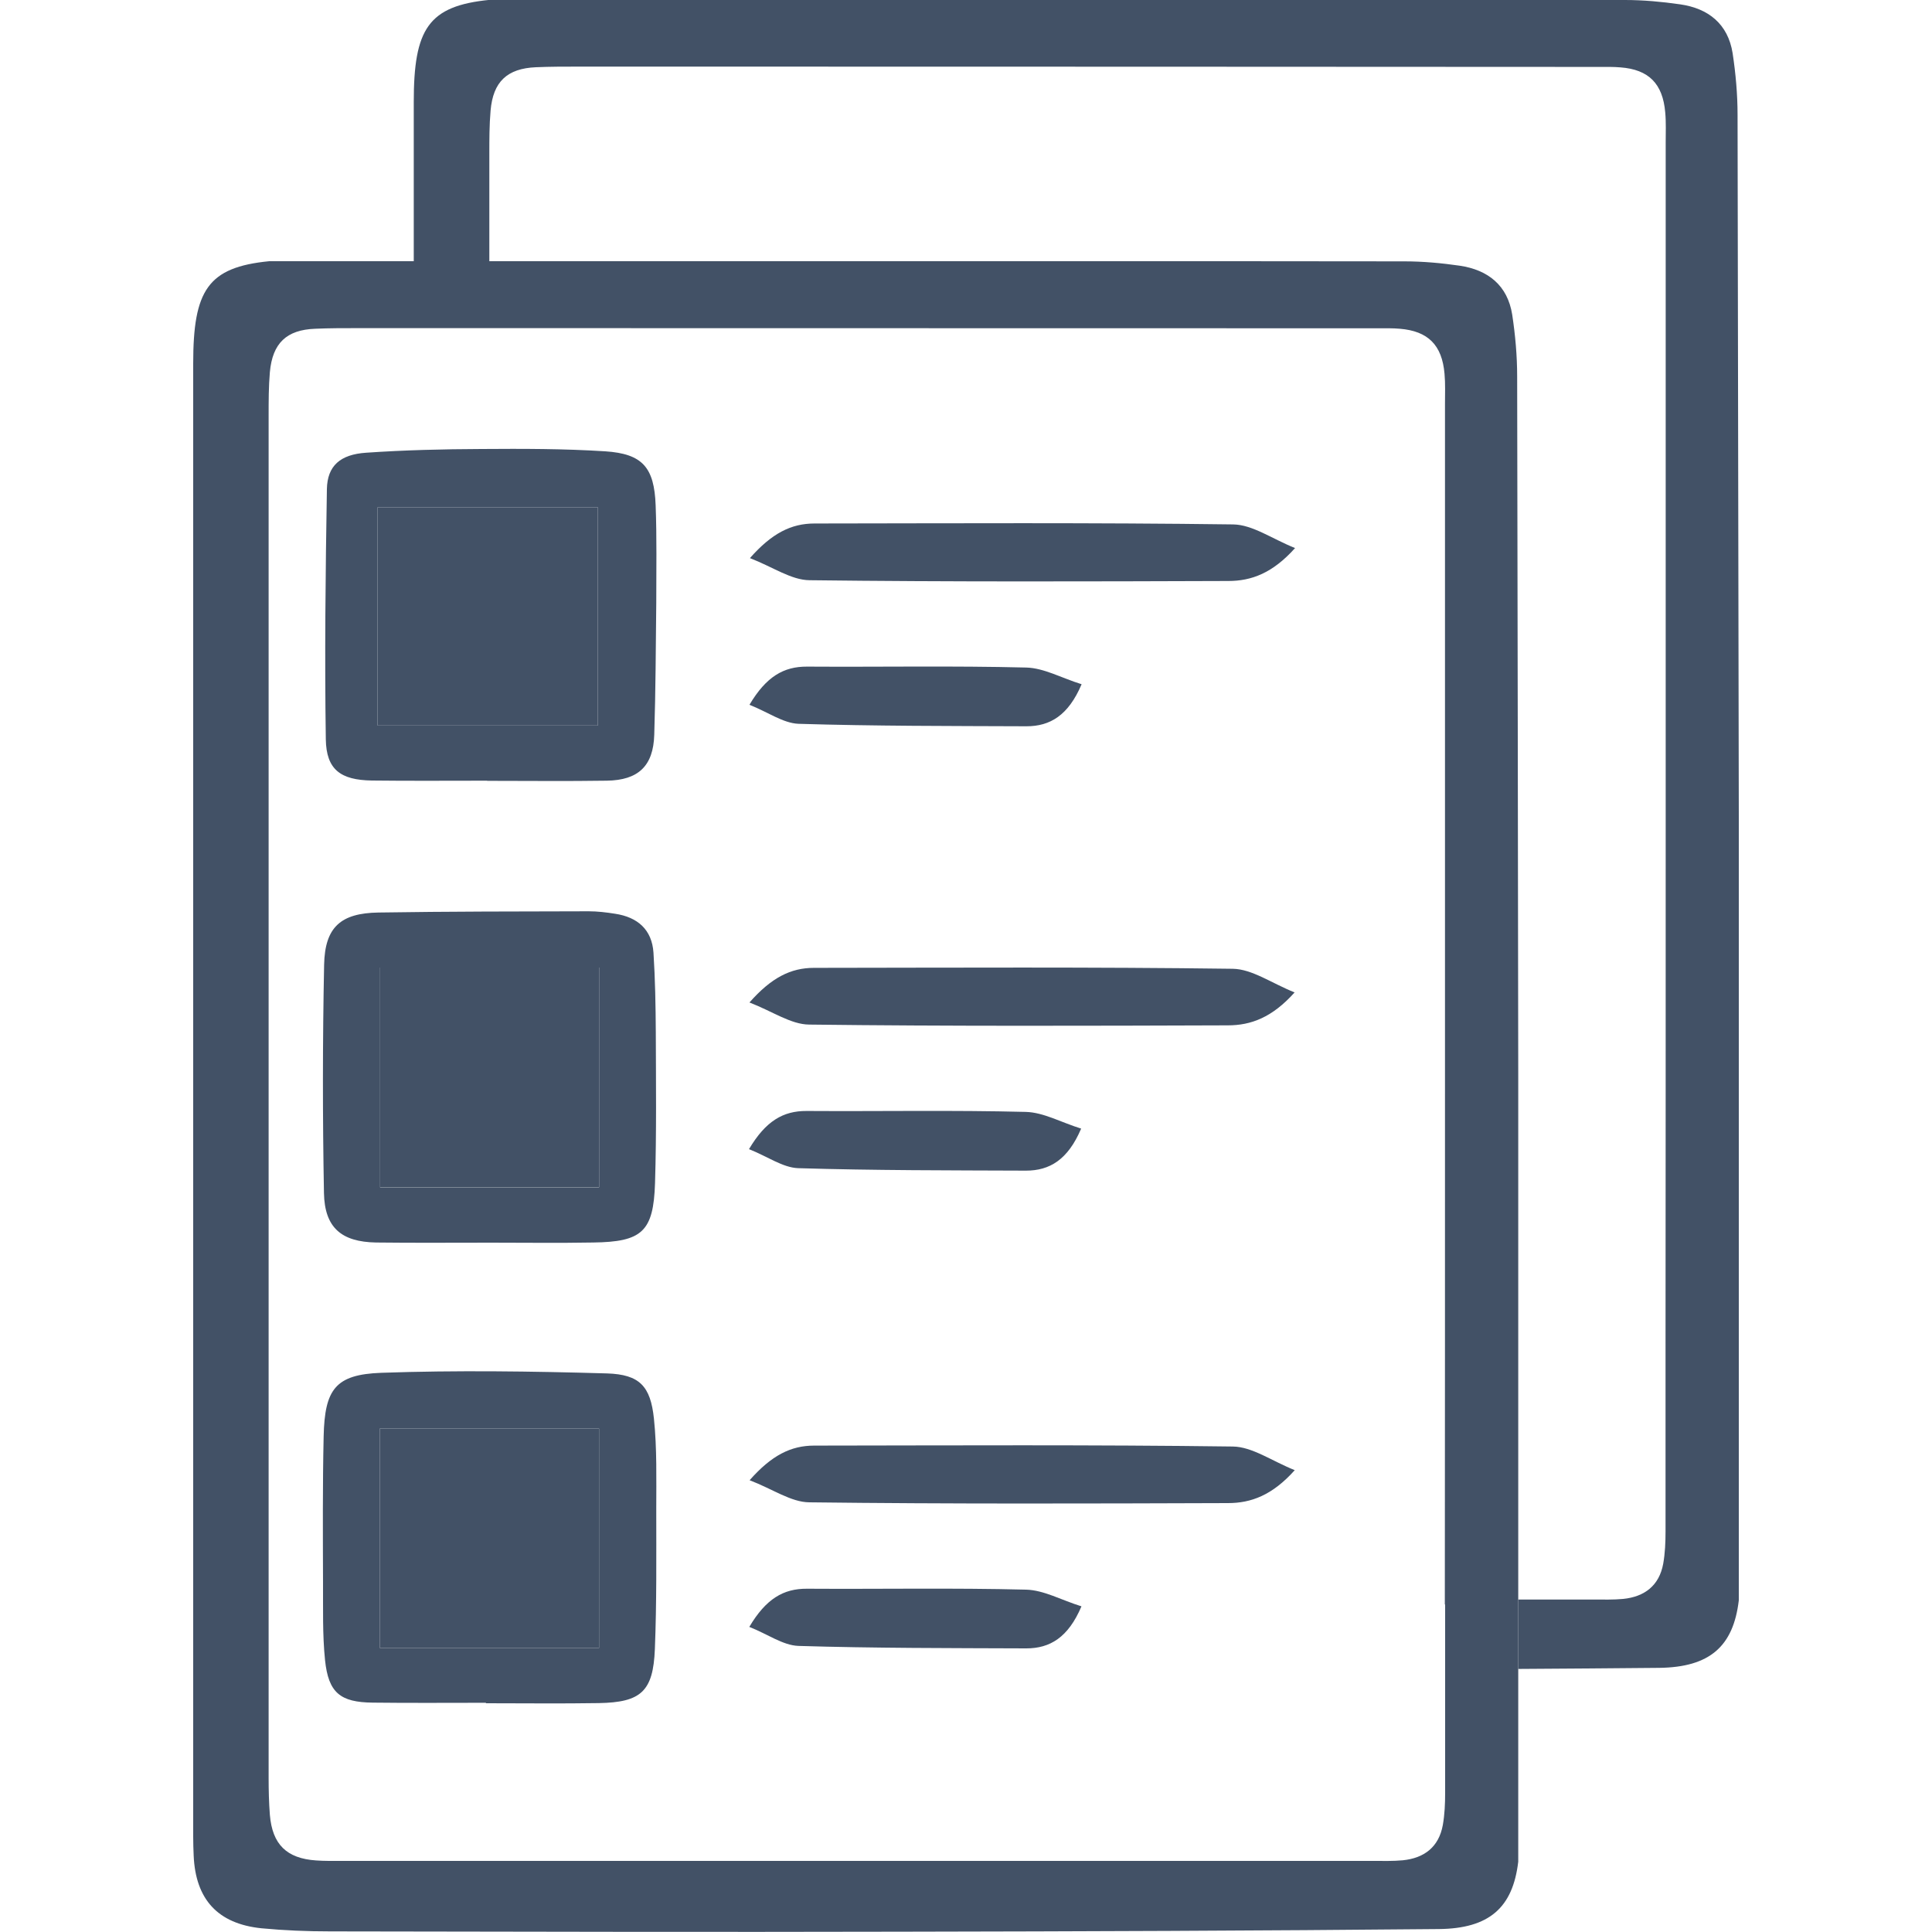 <?xml version="1.0" encoding="utf-8"?>
<!-- Generator: Adobe Illustrator 28.1.0, SVG Export Plug-In . SVG Version: 6.00 Build 0)  -->
<svg version="1.1" id="Layer_1" xmlns="http://www.w3.org/2000/svg" xmlns:xlink="http://www.w3.org/1999/xlink" x="0px" y="0px"
	 viewBox="0 0 125 125" style="enable-background:new 0 0 125 125;" xml:space="preserve">
<style type="text/css">
	.st0{clip-path:url(#SVGID_00000122680240545481197920000001920809357888424363_);fill:#425166;}
	.st1{fill:#425166;}
	.st2{clip-path:url(#SVGID_00000120535888488301612380000017174421890915331715_);fill:#425166;}
	.st3{clip-path:url(#SVGID_00000112609599111904878310000008017401839735035535_);fill:#425166;}
	.st4{clip-path:url(#SVGID_00000098932812664252704680000003881063636758093193_);fill:#425166;}
</style>
<g>
	<g>
		<defs>
			<rect id="SVGID_1_" x="12.5" width="100" height="125"/>
		</defs>
		<clipPath id="SVGID_00000013171449320103480240000011756525666152632730_">
			<use xlink:href="#SVGID_1_"  style="overflow:visible;"/>
		</clipPath>
		<path style="clip-path:url(#SVGID_00000013171449320103480240000011756525666152632730_);fill:#425166;" d="M48.52,36.11
			c1.42-1.61,2.67-2.24,4.18-2.24c9.03-0.01,18.07-0.06,27.09,0.06c1.25,0.02,2.49,0.92,4,1.53c-1.45,1.62-2.82,2.13-4.32,2.13
			c-9.03,0.03-18.06,0.06-27.09-0.05C51.19,37.53,50.02,36.69,48.52,36.11"/>
		<path style="clip-path:url(#SVGID_00000013171449320103480240000011756525666152632730_);fill:#425166;" d="M48.49,45.6
			c1.08-1.82,2.21-2.48,3.73-2.47c4.73,0.03,9.45-0.06,14.18,0.06c1.15,0.03,2.29,0.68,3.58,1.08c-0.86,2.02-2.04,2.72-3.57,2.72
			c-4.92-0.02-9.83-0.01-14.75-0.16C50.67,46.79,49.68,46.07,48.49,45.6"/>
		<path style="clip-path:url(#SVGID_00000013171449320103480240000011756525666152632730_);fill:#425166;" d="M48.5,95.77
			c1.42-1.61,2.67-2.24,4.18-2.24c9.03-0.01,18.07-0.06,27.09,0.06c1.25,0.02,2.49,0.92,4,1.53c-1.45,1.62-2.82,2.13-4.32,2.13
			c-9.03,0.03-18.06,0.06-27.09-0.05C51.18,97.19,50.01,96.35,48.5,95.77"/>
		<path style="clip-path:url(#SVGID_00000013171449320103480240000011756525666152632730_);fill:#425166;" d="M48.48,105.26
			c1.08-1.82,2.21-2.48,3.73-2.47c4.73,0.03,9.45-0.06,14.18,0.06c1.15,0.03,2.29,0.68,3.58,1.08c-0.86,2.02-2.04,2.72-3.57,2.72
			c-4.92-0.02-9.83-0.01-14.75-0.16C50.65,106.45,49.67,105.73,48.48,105.26"/>
		<path style="clip-path:url(#SVGID_00000013171449320103480240000011756525666152632730_);fill:#425166;" d="M38.69,46.94H24.43
			V32.82h14.25V46.94z M42.42,32.69c-0.09-2.45-0.85-3.33-3.26-3.49c-2.67-0.17-5.35-0.17-8.02-0.15c-2.48,0.01-4.97,0.07-7.44,0.24
			c-1.69,0.11-2.52,0.85-2.55,2.35c-0.09,5.4-0.15,10.79-0.07,16.19c0.03,1.96,0.95,2.64,2.98,2.67c2.49,0.03,4.97,0.01,7.46,0.01
			v0.01c2.58,0,5.16,0.03,7.74-0.01c2.04-0.03,3.01-0.95,3.07-2.97c0.09-2.85,0.1-5.7,0.13-8.54C42.46,36.89,42.5,34.78,42.42,32.69
			"/>
	</g>
	<rect x="24.43" y="32.82" class="st1" width="14.25" height="14.12"/>
	<g>
		<defs>
			<rect id="SVGID_00000011746535441404920000000010457435615781546919_" x="12.5" width="100" height="125"/>
		</defs>
		<clipPath id="SVGID_00000112618305929508129930000004153524227333567109_">
			<use xlink:href="#SVGID_00000011746535441404920000000010457435615781546919_"  style="overflow:visible;"/>
		</clipPath>
		<path style="clip-path:url(#SVGID_00000112618305929508129930000004153524227333567109_);fill:#425166;" d="M38.76,76.82H24.59
			V62.6h14.17V76.82z M42.43,66.79c-0.01-1.72-0.04-3.44-0.15-5.15c-0.1-1.5-1.03-2.3-2.48-2.52c-0.57-0.09-1.14-0.16-1.71-0.16
			c-4.54,0.01-9.08,0.01-13.61,0.08c-2.43,0.04-3.46,0.94-3.51,3.38c-0.1,4.92-0.1,9.84-0.01,14.76c0.04,2.25,1.13,3.17,3.37,3.21
			c2.49,0.03,4.97,0.01,7.45,0.01c2.2,0,4.39,0.03,6.59-0.01c3.17-0.04,3.91-0.7,4.01-3.84C42.48,73.28,42.44,70.03,42.43,66.79"/>
	</g>
	<rect x="24.58" y="62.6" class="st1" width="14.17" height="14.21"/>
	<g>
		<defs>
			<rect id="SVGID_00000042732939020478796930000014244309487088357515_" x="12.5" width="100" height="125"/>
		</defs>
		<clipPath id="SVGID_00000060732506958081668960000016688771055309615007_">
			<use xlink:href="#SVGID_00000042732939020478796930000014244309487088357515_"  style="overflow:visible;"/>
		</clipPath>
		<path style="clip-path:url(#SVGID_00000060732506958081668960000016688771055309615007_);fill:#425166;" d="M38.75,106.62H24.57
			V92.43h14.19V106.62z M42.46,97.66c0-1.96,0.05-3.93-0.15-5.87c-0.22-2.11-0.93-2.86-3.03-2.93c-4.87-0.14-9.75-0.21-14.61-0.04
			c-2.97,0.11-3.66,1.06-3.73,4.11c-0.07,3.16-0.05,6.31-0.04,9.47c0.01,1.67-0.04,3.35,0.13,5.01c0.22,2.11,0.98,2.73,3.09,2.75
			c2.44,0.03,4.88,0.01,7.32,0.01v0.03c2.44,0,4.87,0.03,7.31-0.01c2.72-0.05,3.51-0.75,3.62-3.49
			C42.49,103.69,42.46,100.68,42.46,97.66"/>
	</g>
	<rect x="24.57" y="92.43" class="st1" width="14.19" height="14.19"/>
	<g>
		<defs>
			<rect id="SVGID_00000134239441851423472650000000322230249892706457_" x="12.5" width="100" height="125"/>
		</defs>
		<clipPath id="SVGID_00000038403481930393069010000006373413147320756879_">
			<use xlink:href="#SVGID_00000134239441851423472650000000322230249892706457_"  style="overflow:visible;"/>
		</clipPath>
		<path style="clip-path:url(#SVGID_00000038403481930393069010000006373413147320756879_);fill:#425166;" d="M48.49,64.86
			c1.42-1.61,2.67-2.24,4.18-2.24c9.03-0.01,18.07-0.06,27.09,0.06c1.25,0.02,2.49,0.92,4,1.53c-1.45,1.62-2.82,2.13-4.32,2.13
			c-9.03,0.03-18.06,0.06-27.09-0.05C51.17,66.28,49.99,65.44,48.49,64.86"/>
		<path style="clip-path:url(#SVGID_00000038403481930393069010000006373413147320756879_);fill:#425166;" d="M48.46,74.35
			c1.08-1.82,2.21-2.48,3.73-2.47c4.73,0.03,9.45-0.06,14.18,0.06c1.15,0.03,2.29,0.68,3.58,1.08c-0.86,2.02-2.04,2.72-3.57,2.72
			c-4.92-0.02-9.83-0.01-14.75-0.16C50.64,75.54,49.65,74.82,48.46,74.35"/>
		<path style="clip-path:url(#SVGID_00000038403481930393069010000006373413147320756879_);fill:#425166;" d="M93.5,103.81
			c0,1.07,0,2.14,0,3.21v0.99c0,2.66,0,5.33,0,7.99c0,0.7-0.03,1.4-0.15,2.08c-0.26,1.43-1.21,2.14-2.59,2.28
			c-0.63,0.06-1.28,0.04-1.92,0.04c-22.25,0-44.5,0-66.75,0c-0.54,0-1.1,0.01-1.64-0.03c-1.91-0.13-2.83-1.04-2.99-2.95
			c-0.06-0.79-0.08-1.58-0.08-2.38V26.88c0-0.93,0-1.87,0.08-2.8c0.17-1.88,1.08-2.74,2.93-2.81c0.91-0.04,1.83-0.04,2.75-0.04h4.91
			c1.03,0,2.05,0,3.08,0h0.52c19.18,0,38.37,0.01,57.55,0.01c0.46,0,0.92-0.01,1.37,0.03c1.82,0.15,2.73,1.05,2.89,2.91
			c0.06,0.65,0.03,1.3,0.03,1.96c0,14.88,0,29.76,0,44.65c0,10.9,0,21.81-0.01,32.7V103.81z M98.16,24.35
			c0-1.33-0.12-2.67-0.32-3.99c-0.3-1.9-1.57-2.9-3.4-3.17c-1.18-0.17-2.37-0.28-3.57-0.28c-3.71,0-7.42-0.01-11.13-0.01H17.42
			c-3.98,0.39-4.92,1.88-4.92,6.62c-0.01,31.36,0,62.73,0,94.09c0,0.81-0.01,1.63,0.03,2.44c0.12,2.84,1.56,4.42,4.39,4.71
			c1.47,0.14,2.95,0.2,4.44,0.2c12.34,0.02,24.67,0.05,37.01,0.02c11.57-0.02,23.14-0.06,34.71-0.17c3.27-0.03,4.8-1.38,5.15-4.36
			V69.63C98.21,54.54,98.19,39.45,98.16,24.35"/>
		<path style="clip-path:url(#SVGID_00000038403481930393069010000006373413147320756879_);fill:#425166;" d="M112.5,52.71v50.83
			c-0.35,2.98-1.88,4.33-5.15,4.37c-3.04,0.03-6.08,0.05-9.12,0.07v-4.49h4.87c0.64,0,1.29,0.02,1.92-0.04
			c1.37-0.14,2.33-0.85,2.59-2.28c0.12-0.68,0.15-1.39,0.15-2.08c0-2.99,0-5.98,0-8.98c0-1.07,0-2.14,0-3.21
			c0.01-11.01,0.01-22.01,0.01-33.02c0-14.88,0-29.77,0-44.65c0-0.65,0.03-1.31-0.03-1.96c-0.16-1.86-1.07-2.77-2.89-2.91
			c-0.45-0.04-0.91-0.03-1.37-0.03C84.12,4.32,64.76,4.31,45.4,4.31c-1.02,0-2.05,0-3.07,0h-4.91c-0.91,0-1.83,0-2.75,0.04
			c-1.86,0.08-2.77,0.94-2.93,2.81c-0.08,0.93-0.08,1.87-0.08,2.8v6.95h-4.89c0-3.43,0-6.86,0-10.3c0-4.74,0.93-6.23,4.92-6.62H94
			c3.71,0,7.42,0.01,11.13,0.01c1.19,0,2.38,0.11,3.57,0.28c1.83,0.26,3.1,1.27,3.4,3.16c0.2,1.32,0.32,2.66,0.32,3.99
			C112.45,22.53,112.47,37.62,112.5,52.71"/>
	</g>
</g>
</svg>
